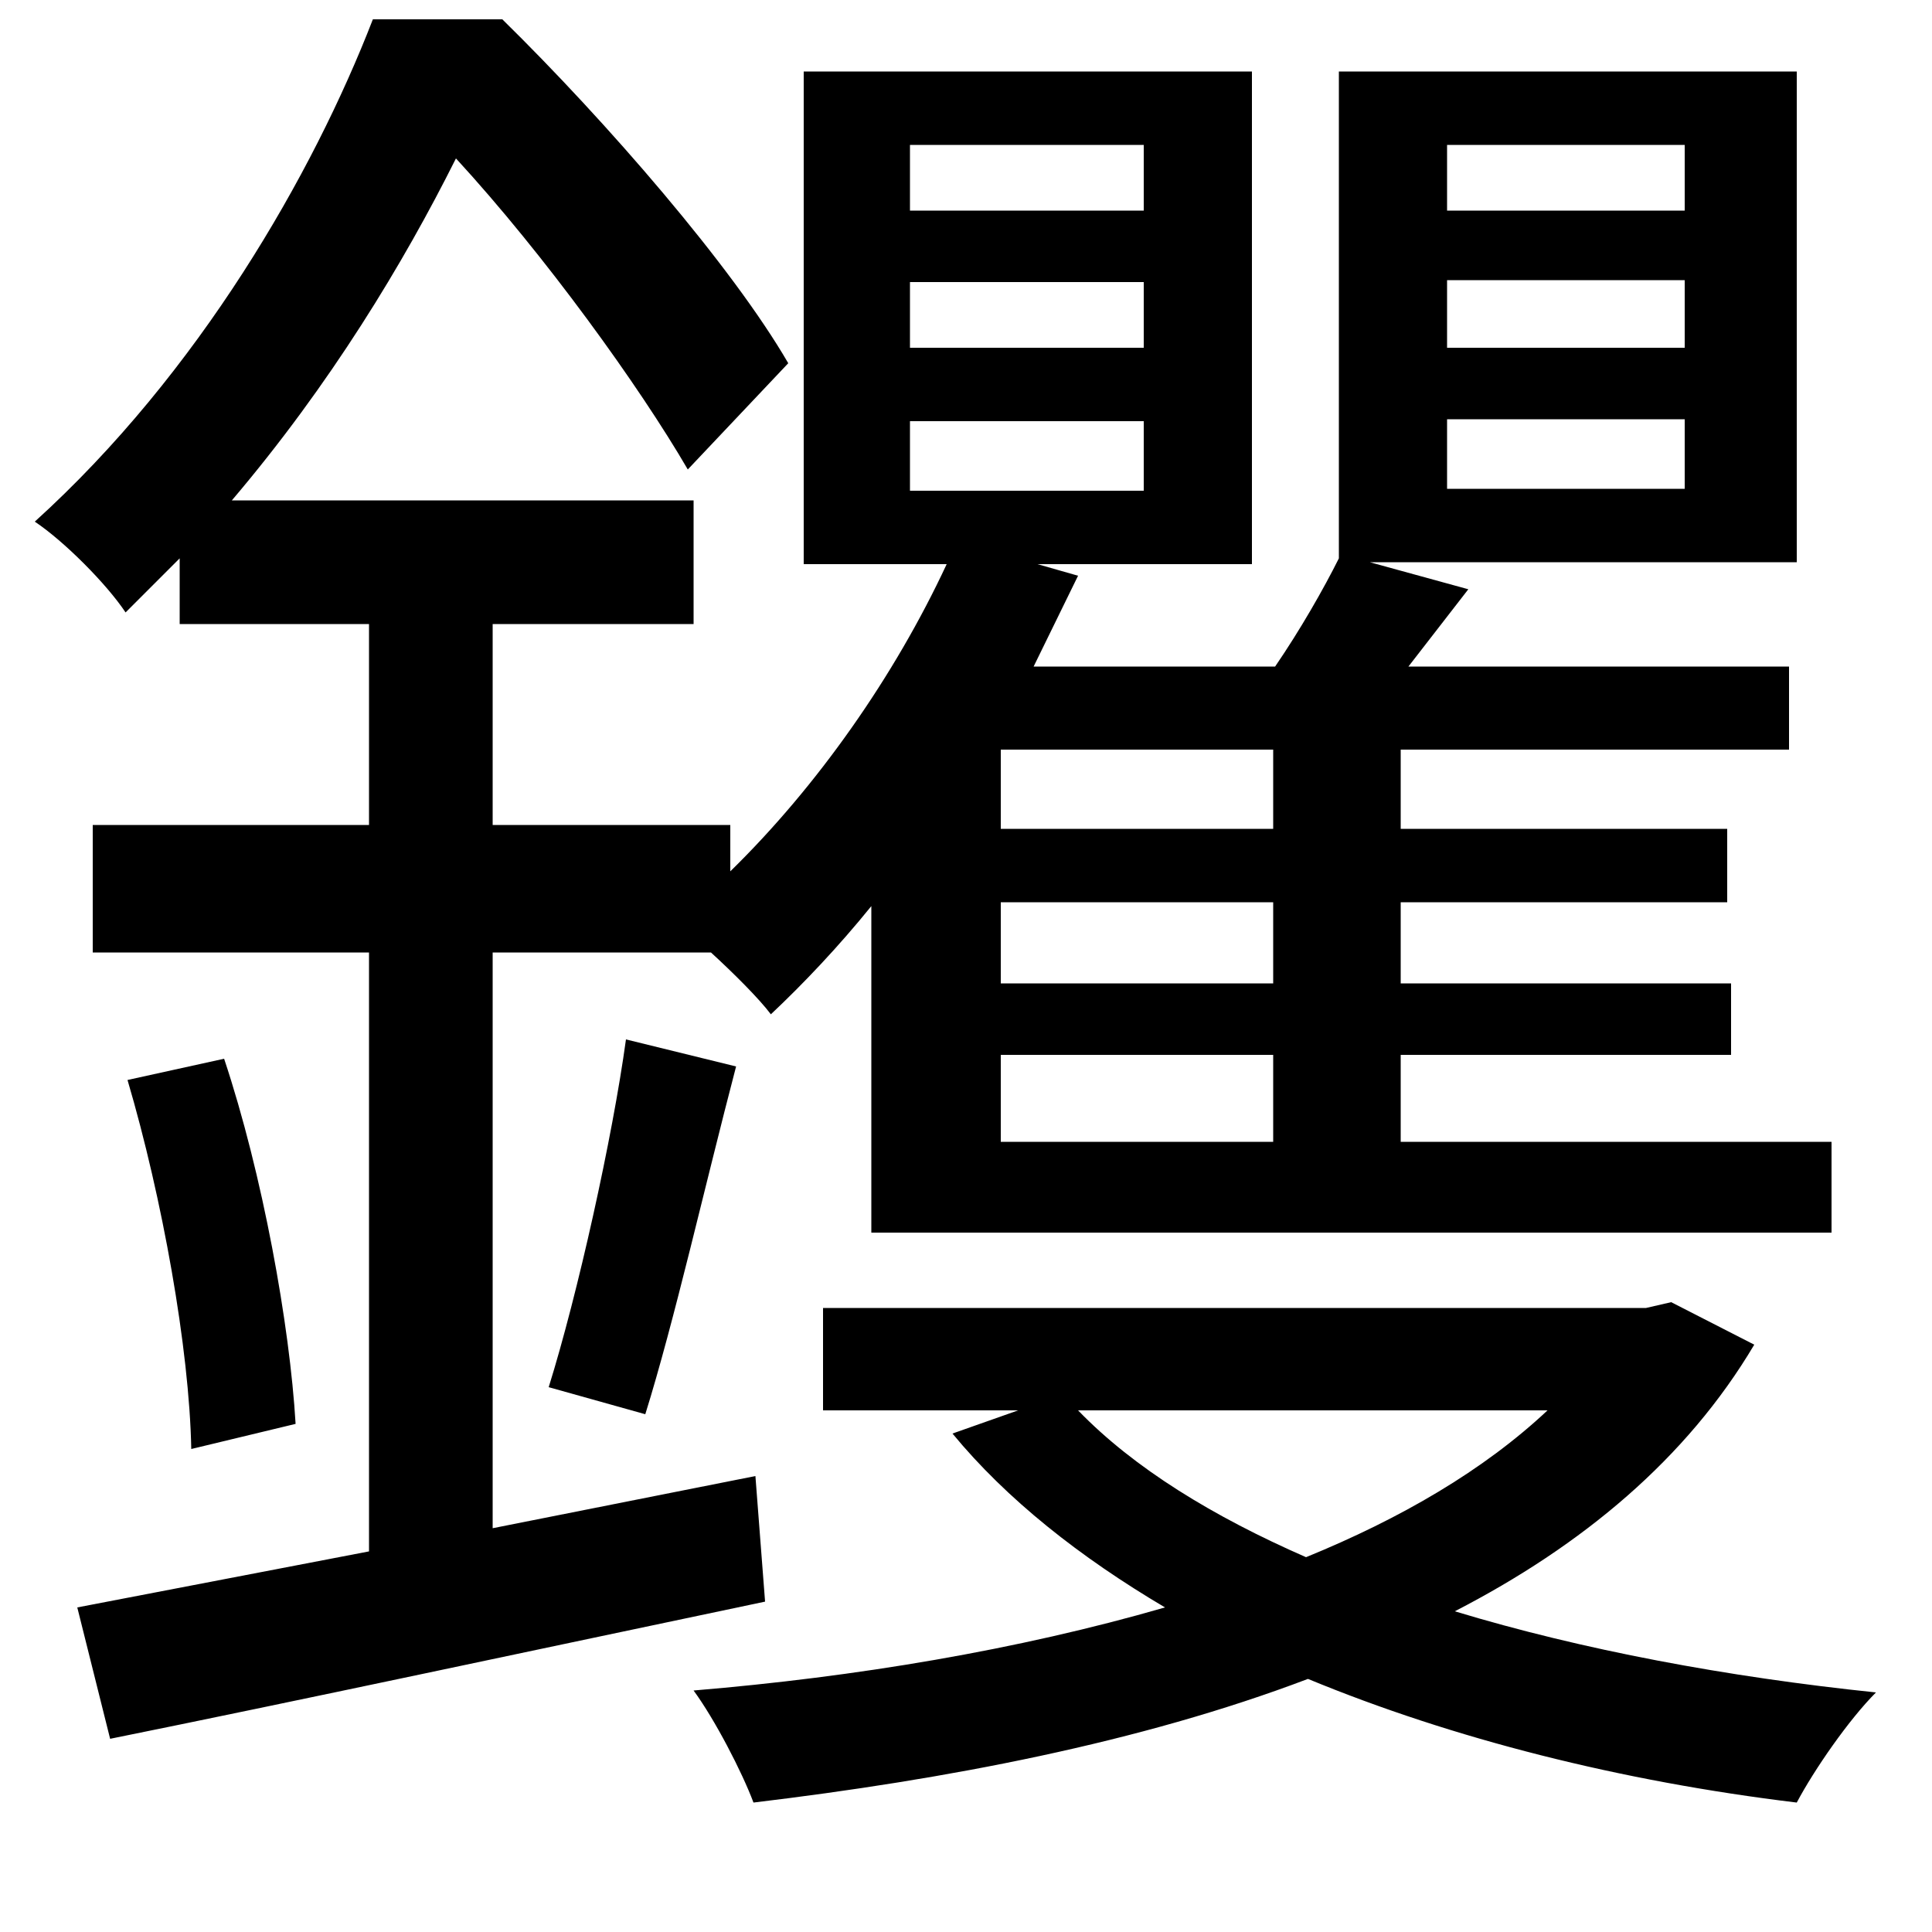 <svg xmlns="http://www.w3.org/2000/svg"
    viewBox="0 0 1000 1000">
  <!--
© 2014-2021 Adobe (http://www.adobe.com/).
Noto is a trademark of Google Inc.
This Font Software is licensed under the SIL Open Font License, Version 1.1. This Font Software is distributed on an "AS IS" BASIS, WITHOUT WARRANTIES OR CONDITIONS OF ANY KIND, either express or implied. See the SIL Open Font License for the specific language, permissions and limitations governing your use of this Font Software.
http://scripts.sil.org/OFL
  -->
<path d="M471 146L592 146 592 180 471 180ZM471 218L592 218 592 254 471 254ZM471 75L592 75 592 109 471 109ZM749 145L872 145 872 180 749 180ZM749 217L872 217 872 253 749 253ZM749 75L872 75 872 109 749 109ZM66 559C84 620 98 698 99 750L153 737C150 686 136 608 116 548ZM324 538C317 589 299 670 284 718L334 732C349 684 365 613 381 552ZM193 10C162 90 103 193 18 270 33 280 55 302 65 317L93 289 93 323 191 323 191 427 48 427 48 493 191 493 191 803 40 832 57 900C151 881 277 854 396 829L391 764 255 791 255 493 368 493C380 504 393 517 399 525 416 509 434 490 451 469L451 638 948 638 948 591 725 591 725 546 896 546 896 509 725 509 725 467 894 467 894 429 725 429 725 388 926 388 926 345 729 345 760 305 709 291 930 291 930 37 693 37 693 289C685 305 673 326 660 345L535 345 558 298 537 292 648 292 648 37 416 37 416 292 490 292C463 350 423 407 378 451L378 427 255 427 255 323 359 323 359 259 120 259C171 199 209 136 236 82 282 132 331 200 356 243L408 188C379 138 314 63 260 10ZM659 467L659 509 518 509 518 467ZM659 429L518 429 518 388 659 388ZM659 546L659 591 518 591 518 546ZM801 730C768 761 725 786 676 806 628 785 587 760 558 730ZM426 677L426 730 527 730 493 742C521 776 559 806 603 832 527 854 443 868 359 875 370 890 384 917 390 933 490 921 590 902 677 869 752 900 839 922 930 933 939 916 957 890 971 876 894 868 819 854 753 834 819 800 873 755 908 696L865 674 852 677Z"/>
</svg>